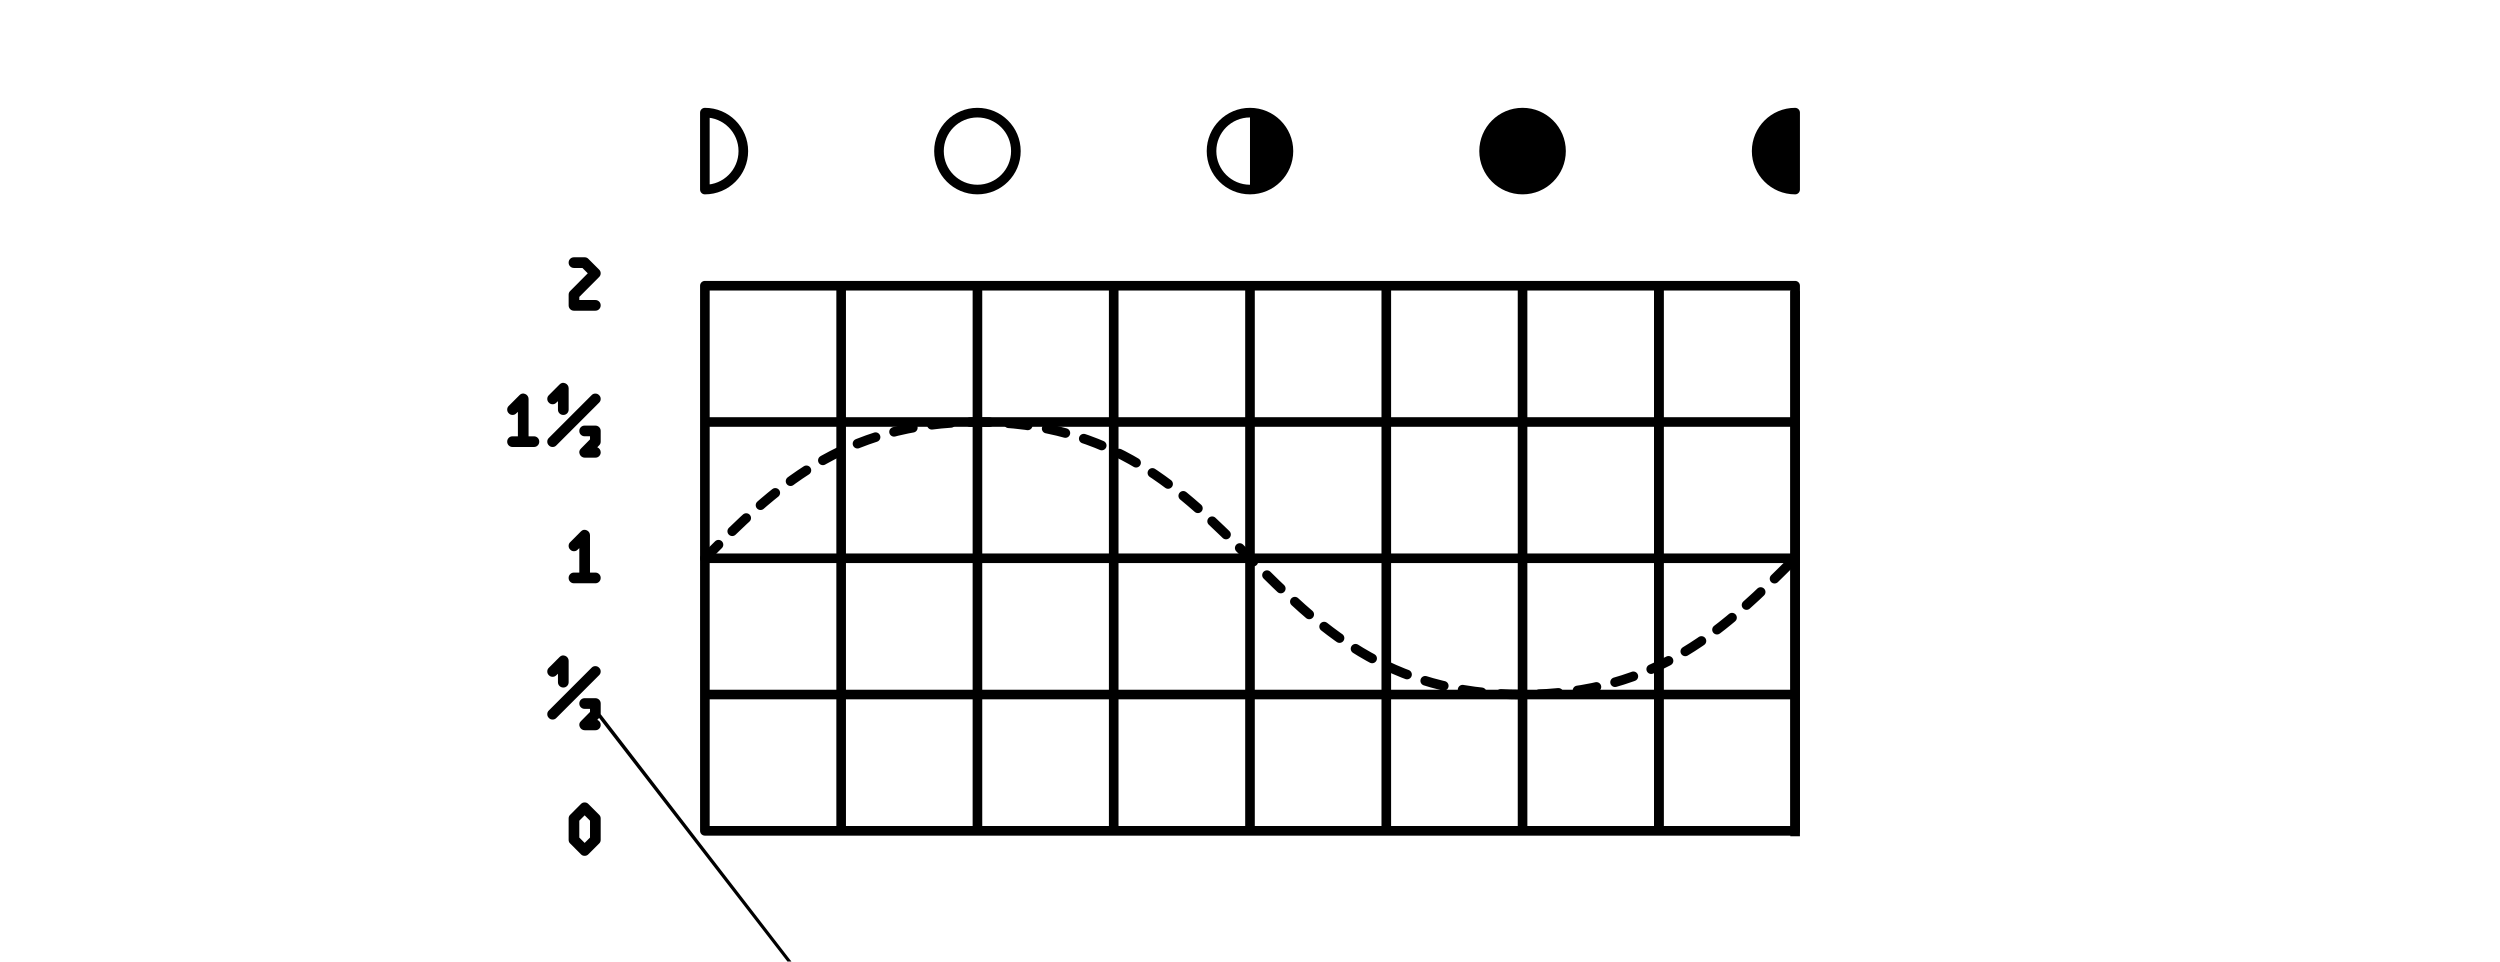 <?xml version="1.0" encoding="utf-8"?>
<svg version="1.1" xmlns="http://www.w3.org/2000/svg" xmlns:xlink="http://www.w3.org/1999/xlink" x="0px" y="0px" width="260px"
	 height="100px" viewBox="3.334 10.833 260 100" enable-background="new 3.334 10.833 260 100" xml:space="preserve">

<g id="sun">
	<circle fill="black" stroke="black" stroke-linejoin="round" cx="161.68" cy="26.547" r="4"/>
	<circle fill="none" stroke="black" stroke-linejoin="round" cx="104.987" cy="26.547" r="3.999"/>
	<circle fill="none" stroke="black" stroke-linejoin="round" cx="133.332" cy="26.547" r="3.999"/>
	<path fill="black" stroke="black" stroke-linejoin="round" d="M190.027,22.548c-2.209,0-4,1.79-4,3.999s1.791,4,4,4V22.548z"/>
	<path fill="black" d="M133.333,22.548c2.209,0,3.998,1.79,3.998,3.999s-1.789,4-3.998,4V22.548z"/>
	<path fill="none" stroke="black" stroke-linejoin="round" d="M76.64,22.548c2.209,0,4,1.79,4,3.999s-1.791,4-4,4V22.548z"/>
</g>

<g id="numbers">
	<path d="M65.639,95.562c0.109,0.104,0.166,0.232,0.166,0.389v2.223c0,0.162-0.057,0.293-0.166,0.39l-1.111,1.11c-0.104,0.111-0.232,0.166-0.389,0.166c-0.163,0-0.293-0.055-0.391-0.166l-1.109-1.11c-0.111-0.097-0.167-0.228-0.167-0.39v-2.223c0-0.156,0.056-0.285,0.167-0.389l1.109-1.111c0.104-0.111,0.233-0.166,0.391-0.166c0.154,0,0.285,0.055,0.389,0.166L65.639,95.562z M64.695,96.185l-0.556-0.557l-0.557,0.557v1.755l0.557,0.556l0.556-0.556V96.185z"/>
	<path d="M60.417,81.056c-0.11-0.104-0.167-0.232-0.167-0.389s0.057-0.285,0.167-0.39l1.11-1.11c0.171-0.178,0.371-0.219,0.602-0.123c0.104,0.045,0.187,0.113,0.25,0.205c0.062,0.094,0.095,0.194,0.095,0.307v2.223c0,0.155-0.056,0.287-0.161,0.395c-0.107,0.107-0.239,0.162-0.396,0.162c-0.155,0-0.286-0.055-0.395-0.162c-0.108-0.106-0.161-0.238-0.161-0.395V80.9l-0.167,0.155c-0.104,0.11-0.232,0.167-0.389,0.167S60.521,81.167,60.417,81.056zM60.806,85.667c-0.163,0-0.293-0.057-0.39-0.168c-0.11-0.104-0.167-0.232-0.167-0.389s0.057-0.285,0.167-0.389l4.444-4.444c0.104-0.11,0.233-0.167,0.389-0.167c0.156,0,0.285,0.057,0.39,0.167c0.11,0.104,0.167,0.233,0.167,0.39s-0.057,0.285-0.167,0.389L61.195,85.5C61.092,85.611,60.962,85.667,60.806,85.667zM65.639,85.5l-0.188,0.201c0.104,0.036,0.188,0.104,0.255,0.199c0.067,0.096,0.102,0.203,0.102,0.322c0,0.154-0.055,0.287-0.161,0.395c-0.107,0.108-0.239,0.161-0.396,0.161h-1.11c-0.111,0-0.213-0.032-0.307-0.095c-0.093-0.062-0.16-0.146-0.204-0.25c-0.098-0.229-0.057-0.43,0.121-0.6l0.944-0.957v-0.321h-0.556c-0.155,0-0.287-0.054-0.396-0.161c-0.107-0.107-0.16-0.238-0.16-0.395c0-0.154,0.055-0.287,0.161-0.395c0.107-0.105,0.239-0.161,0.396-0.161h1.11c0.155,0,0.287,0.056,0.396,0.161c0.106,0.107,0.161,0.238,0.161,0.395v1.111c65.806,85.274,65.75,85.404,65.639,85.5z"/>
	<path d="M63.583,70.382v-2.543l-0.167,0.154c-0.104,0.111-0.232,0.168-0.389,0.168s-0.285-0.057-0.389-0.168c-0.111-0.104-0.167-0.232-0.167-0.389s0.056-0.285,0.167-0.389l1.109-1.111c0.172-0.178,0.371-0.219,0.602-0.122c0.104,0.044,0.187,0.112,0.25,0.205c0.062,0.093,0.095,0.194,0.095,0.306v3.889h0.555c0.156,0,0.287,0.055,0.396,0.162c0.107,0.106,0.161,0.238,0.161,0.395s-0.055,0.287-0.161,0.395c-0.107,0.108-0.238,0.162-0.396,0.162h-2.222c-0.155,0-0.287-0.055-0.395-0.162c-0.108-0.106-0.161-0.238-0.161-0.395s0.054-0.287,0.161-0.395c0.106-0.108,0.238-0.162,0.395-0.162H63.583z"/>
	<path d="M57.195,56.209v-2.544l-0.167,0.155c-0.104,0.111-0.232,0.167-0.389,0.167s-0.285-0.056-0.39-0.167c-0.11-0.104-0.167-0.233-0.167-0.389c0-0.156,0.057-0.285,0.167-0.389l1.11-1.111c0.171-0.178,0.371-0.219,0.601-0.122c0.104,0.044,0.188,0.112,0.25,0.205c0.062,0.093,0.096,0.194,0.096,0.306v3.889h0.555c0.156,0,0.287,0.054,0.396,0.161c0.107,0.107,0.16,0.239,0.16,0.395c0,0.156-0.054,0.287-0.16,0.395c-0.107,0.108-0.238,0.161-0.396,0.161h-2.222c-0.155,0-0.287-0.054-0.396-0.161c-0.107-0.107-0.161-0.239-0.161-0.395c0-0.156,0.055-0.287,0.161-0.395c0.107-0.108,0.239-0.161,0.396-0.161H57.195z"/>
	<path d="M60.417,52.709c-0.11-0.104-0.167-0.233-0.167-0.389c0-0.156,0.057-0.285,0.167-0.389l1.11-1.111c0.171-0.178,0.371-0.219,0.602-0.122c0.104,0.044,0.187,0.113,0.25,0.205c0.062,0.093,0.095,0.194,0.095,0.306v2.223c0,0.155-0.056,0.287-0.161,0.395c-0.107,0.107-0.239,0.161-0.396,0.161c-0.155,0-0.286-0.054-0.395-0.161c-0.108-0.107-0.161-0.239-0.161-0.395v-0.878l-0.167,0.155c-0.104,0.111-0.232,0.167-0.389,0.167S60.521,52.82,60.417,52.709z M60.806,57.32c-0.163,0-0.293-0.056-0.39-0.167c-0.11-0.104-0.167-0.233-0.167-0.389c0-0.156,0.057-0.285,0.167-0.389l4.444-4.444c0.104-0.111,0.233-0.167,0.389-0.167c0.156,0,0.285,0.056,0.39,0.167c0.11,0.104,0.167,0.233,0.167,0.389c0,0.156-0.057,0.285-0.167,0.389l-4.444,4.444C61.092,57.265,60.962,57.32,60.806,57.32z M65.639,57.153l-0.188,0.2c0.104,0.037,0.188,0.104,0.255,0.2c0.067,0.096,0.102,0.203,0.102,0.322c0,0.155-0.055,0.287-0.161,0.395c-0.107,0.108-0.239,0.161-0.396,0.161h-1.11c-0.111,0-0.213-0.032-0.307-0.096c-0.093-0.062-0.16-0.146-0.204-0.25c-0.098-0.229-0.057-0.43,0.121-0.6l0.944-0.956v-0.322h-0.556c-0.155,0-0.287-0.054-0.396-0.161c-0.107-0.107-0.161-0.238-0.161-0.395c0-0.155,0.055-0.287,0.161-0.395c0.107-0.106,0.239-0.161,0.396-0.161h1.11c0.155,0,0.287,0.055,0.396,0.161c0.106,0.107,0.161,0.239,0.161,0.395v1.111C65.806,56.928,65.75,57.058,65.639,57.153z"/>
	<path d="M62.634,42.986c-0.107-0.107-0.161-0.239-0.161-0.395V41.48c0-0.155,0.056-0.285,0.167-0.389l1.822-1.833l-0.557-0.556h-0.878c-0.155,0-0.287-0.054-0.395-0.161c-0.108-0.107-0.161-0.239-0.161-0.395s0.054-0.287,0.161-0.395c0.106-0.108,0.238-0.161,0.395-0.161h1.111c0.154,0,0.285,0.056,0.389,0.167l1.111,1.111c0.109,0.104,0.166,0.232,0.166,0.389c0,0.155-0.057,0.285-0.166,0.389l-2.057,2.066v0.322h1.666c0.156,0,0.287,0.054,0.396,0.161c0.107,0.107,0.161,0.239,0.161,0.395c0,0.156-0.055,0.287-0.161,0.395c-0.107,0.108-0.238,0.161-0.396,0.161h-2.222C62.872,43.147,62.74,43.094,62.634,42.986z"/>
</g>

<g id="lines" fill="none" stroke="black" stroke-linejoin="round">
	<rect x="76.641" y="40.547" width="113.386" height="56.693"/>
	<line x1="76.641" y1="54.72" x2="190.026" y2="54.72"/>
	<line x1="76.641" y1="68.893" x2="190.026" y2="68.893"/>
	<line x1="76.641" y1="83.065" x2="190.026" y2="83.065"/>
	<line x1="175.853" y1="97.24" x2="175.853" y2="40.547"/>
	<line x1="175.853" y1="97.24" x2="175.853" y2="40.547"/>
	<line x1="161.68" y1="97.24" x2="161.68" y2="40.547"/>
	<line x1="147.508" y1="97.24" x2="147.508" y2="40.547"/>
	<line x1="133.333" y1="97.24" x2="133.333" y2="40.547"/>
	<line x1="119.16" y1="97.24" x2="119.16" y2="40.547"/>
	<line x1="104.988" y1="97.24" x2="104.988" y2="40.547"/>
	<line x1="90.814" y1="97.24" x2="90.814" y2="40.547"/>
	<line x1="190.027" y1="97.806" x2="190.027" y2="41.113"/>
	<path stroke-linecap="round" stroke-dasharray="2,2" d="M76.64,68.894c7.087-7.087,14.174-14.174,28.348-14.174c28.346,0,28.346,28.346,56.691,28.346c14.174,0,21.26-7.086,28.347-14.172"/>
</g>
</svg>
